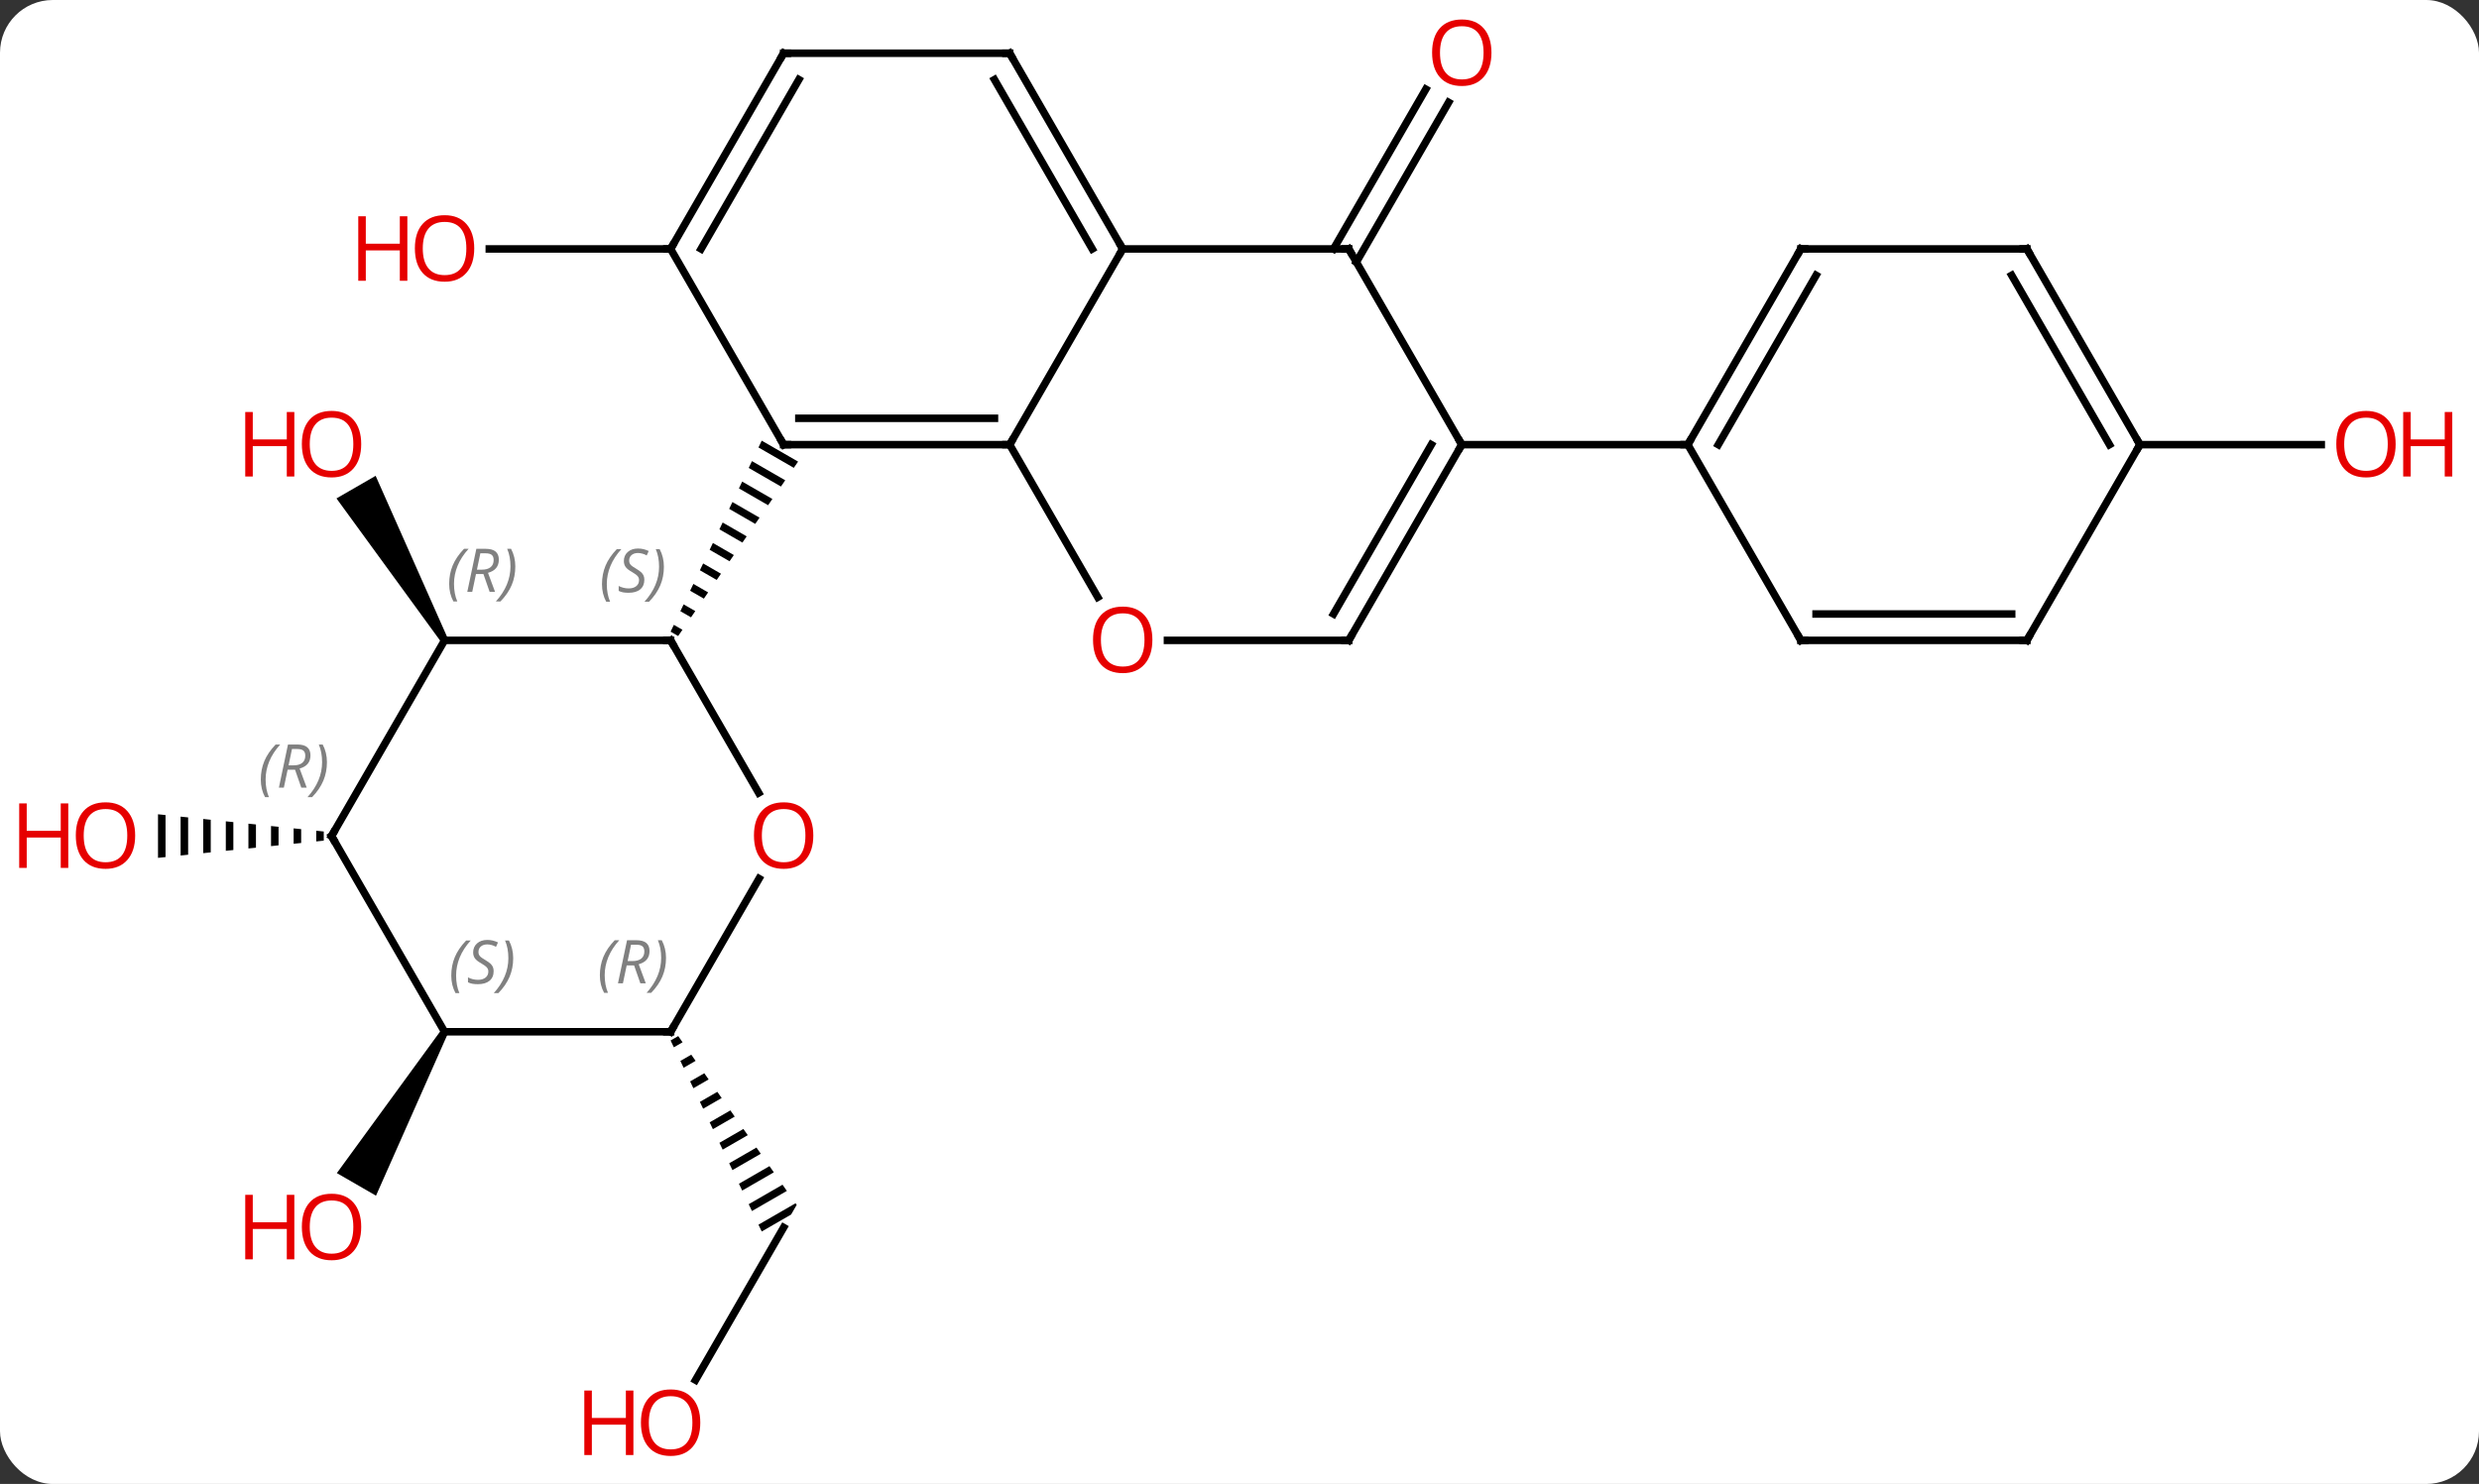 <svg width="329" viewBox="0 0 329 197" style="fill-opacity:1; color-rendering:auto; color-interpolation:auto; text-rendering:auto; stroke:black; stroke-linecap:square; stroke-miterlimit:10; shape-rendering:auto; stroke-opacity:1; fill:black; stroke-dasharray:none; font-weight:normal; stroke-width:1; font-family:'Open Sans'; font-style:normal; stroke-linejoin:miter; font-size:12; stroke-dashoffset:0; image-rendering:auto;" height="197" class="cas-substance-image" xmlns:xlink="http://www.w3.org/1999/xlink" xmlns="http://www.w3.org/2000/svg"><rect x="0" y="0" width="329" height="197" fill="#333333" stroke="none"/><svg class="cas-substance-single-component"><rect y="0" x="0" width="329" stroke="none" ry="7" rx="7" height="197" fill="white" class="cas-substance-group"/><svg y="0" x="0" width="329" viewBox="0 0 329 197" style="fill:black;" height="197" class="cas-substance-single-component-image"><svg><g><g transform="translate(164,98)" style="text-rendering:geometricPrecision; color-rendering:optimizeQuality; color-interpolation:linearRGB; stroke-linecap:butt; image-rendering:optimizeQuality;"><line y2="-64.953" y1="-64.953" x2="-75" x1="-99.062" style="fill:none;"/><line y2="-64.953" y1="-86.16" x2="12.979" x1="25.224" style="fill:none;"/><line y2="-63.203" y1="-84.41" x2="16.01" x1="28.255" style="fill:none;"/><path style="stroke:none;" d="M-104.567 -13.24 L-105.433 -12.74 L-119.344 -31.834 L-114.148 -34.834 Z"/><line y2="85.211" y1="64.953" x2="-71.697" x1="-60" style="fill:none;"/><path style="stroke:none;" d="M-73.99 39.543 L-75.001 40.126 L-75.001 40.126 L-74.569 41.032 L-73.413 40.365 L-73.99 39.543 ZM-72.259 42.009 L-73.705 42.843 L-73.705 42.843 L-73.273 43.749 L-73.273 43.749 L-71.683 42.831 L-72.259 42.009 ZM-70.529 44.476 L-72.41 45.56 L-71.978 46.466 L-71.978 46.466 L-69.952 45.298 L-70.529 44.476 ZM-68.799 46.942 L-71.114 48.277 L-70.682 49.183 L-70.682 49.183 L-68.222 47.764 L-68.799 46.942 ZM-67.069 49.408 L-69.819 50.994 L-69.819 50.994 L-69.387 51.9 L-66.492 50.23 L-67.069 49.408 ZM-65.338 51.874 L-68.523 53.711 L-68.091 54.617 L-68.091 54.617 L-64.762 52.697 L-64.762 52.697 L-65.338 51.874 ZM-63.608 54.341 L-67.228 56.428 L-67.228 56.428 L-66.796 57.334 L-66.796 57.334 L-63.032 55.163 L-63.608 54.341 ZM-61.878 56.807 L-65.932 59.145 L-65.932 59.145 L-65.5 60.05 L-61.301 57.629 L-61.301 57.629 L-61.878 56.807 ZM-60.148 59.273 L-64.637 61.862 L-64.637 61.862 L-64.205 62.767 L-64.205 62.767 L-59.571 60.095 L-60.148 59.273 ZM-58.418 61.739 L-63.341 64.579 L-62.909 65.484 L-62.909 65.484 L-59.008 63.234 L-59.008 63.234 L-58.268 61.953 L-58.418 61.739 Z"/><path style="stroke:none;" d="M-122.031 12.279 L-122.031 13.701 L-121.031 13.597 L-121.031 12.383 L-122.031 12.279 ZM-125.031 11.967 L-125.031 14.013 L-124.031 13.909 L-124.031 12.071 L-125.031 11.967 ZM-128.031 11.656 L-128.031 14.324 L-127.031 14.22 L-127.031 11.759 L-128.031 11.656 ZM-131.031 11.344 L-131.031 14.636 L-130.031 14.532 L-130.031 11.448 L-131.031 11.344 ZM-134.031 11.032 L-134.031 14.948 L-133.031 14.844 L-133.031 11.136 L-134.031 11.032 ZM-137.031 10.72 L-137.031 15.259 L-136.031 15.156 L-136.031 10.824 L-137.031 10.72 ZM-140.031 10.409 L-140.031 15.571 L-139.031 15.467 L-139.031 10.513 L-140.031 10.409 ZM-143.031 10.097 L-143.031 15.883 L-142.031 15.779 L-142.031 10.201 L-143.031 10.097 Z"/><path style="stroke:none;" d="M-105.433 38.72 L-104.567 39.22 L-114.099 60.731 L-119.295 57.731 Z"/><line y2="-38.97" y1="-38.97" x2="120" x1="144.062" style="fill:none;"/><line y2="-38.97" y1="-38.97" x2="-60" x1="-30" style="fill:none;"/><line y2="-42.47" y1="-42.47" x2="-57.979" x1="-32.021" style="fill:none;"/><line y2="-64.953" y1="-38.97" x2="-15" x1="-30" style="fill:none;"/><line y2="-18.718" y1="-38.97" x2="-18.307" x1="-30" style="fill:none;"/><line y2="-64.953" y1="-38.97" x2="-75" x1="-60" style="fill:none;"/><path style="stroke:none;" d="M-62.908 -39.503 L-63.34 -38.598 L-63.34 -38.598 L-58.651 -35.893 L-58.651 -35.893 L-58.082 -36.72 L-62.908 -39.503 ZM-64.204 -36.786 L-64.636 -35.881 L-60.356 -33.413 L-60.356 -33.413 L-59.788 -34.24 L-59.788 -34.24 L-64.204 -36.786 ZM-65.5 -34.069 L-65.932 -33.164 L-62.061 -30.932 L-62.061 -30.932 L-61.493 -31.759 L-65.5 -34.069 ZM-66.795 -31.352 L-67.227 -30.447 L-63.767 -28.451 L-63.767 -28.451 L-63.198 -29.278 L-63.198 -29.278 L-66.795 -31.352 ZM-68.091 -28.636 L-68.523 -27.73 L-65.472 -25.971 L-64.904 -26.797 L-68.091 -28.636 ZM-69.387 -25.919 L-69.819 -25.013 L-67.177 -23.49 L-67.177 -23.49 L-66.609 -24.317 L-69.387 -25.919 ZM-70.682 -23.202 L-71.114 -22.296 L-68.883 -21.009 L-68.314 -21.836 L-70.682 -23.202 ZM-71.978 -20.485 L-72.41 -19.579 L-70.588 -18.528 L-70.019 -19.355 L-71.978 -20.485 ZM-73.274 -17.768 L-73.706 -16.862 L-73.706 -16.862 L-72.293 -16.048 L-71.725 -16.875 L-73.274 -17.768 ZM-74.57 -15.051 L-75.001 -14.145 L-73.999 -13.567 L-73.43 -14.394 L-74.57 -15.051 Z"/><line y2="-64.953" y1="-64.953" x2="15" x1="-15" style="fill:none;"/><line y2="-90.933" y1="-64.953" x2="-30" x1="-15" style="fill:none;"/><line y2="-87.433" y1="-64.953" x2="-32.021" x1="-19.041" style="fill:none;"/><line y2="-12.99" y1="-12.99" x2="15" x1="-9.062" style="fill:none;"/><line y2="-90.933" y1="-64.953" x2="-60" x1="-75" style="fill:none;"/><line y2="-87.433" y1="-64.953" x2="-57.979" x1="-70.959" style="fill:none;"/><line y2="-38.97" y1="-64.953" x2="30" x1="15" style="fill:none;"/><line y2="-90.933" y1="-90.933" x2="-60" x1="-30" style="fill:none;"/><line y2="-38.97" y1="-12.99" x2="30" x1="15" style="fill:none;"/><line y2="-38.97" y1="-16.49" x2="25.959" x1="12.979" style="fill:none;"/><line y2="-38.97" y1="-38.97" x2="60" x1="30" style="fill:none;"/><line y2="7.262" y1="-12.99" x2="-63.307" x1="-75" style="fill:none;"/><line y2="-12.99" y1="-12.99" x2="-105" x1="-75" style="fill:none;"/><line y2="38.97" y1="18.638" x2="-75" x1="-63.261" style="fill:none;"/><line y2="12.99" y1="-12.99" x2="-120" x1="-105" style="fill:none;"/><line y2="38.97" y1="38.97" x2="-105" x1="-75" style="fill:none;"/><line y2="38.97" y1="12.99" x2="-105" x1="-120" style="fill:none;"/><line y2="-64.953" y1="-38.97" x2="75" x1="60" style="fill:none;"/><line y2="-61.453" y1="-38.97" x2="77.021" x1="64.041" style="fill:none;"/><line y2="-12.99" y1="-38.97" x2="75" x1="60" style="fill:none;"/><line y2="-64.953" y1="-64.953" x2="105" x1="75" style="fill:none;"/><line y2="-12.99" y1="-12.99" x2="105" x1="75" style="fill:none;"/><line y2="-16.49" y1="-16.49" x2="102.979" x1="77.021" style="fill:none;"/><line y2="-38.97" y1="-64.953" x2="120" x1="105" style="fill:none;"/><line y2="-38.97" y1="-61.453" x2="115.959" x1="102.979" style="fill:none;"/><line y2="-38.97" y1="-12.99" x2="120" x1="105" style="fill:none;"/></g><g transform="translate(164,98)" style="fill:rgb(230,0,0); text-rendering:geometricPrecision; color-rendering:optimizeQuality; image-rendering:optimizeQuality; font-family:'Open Sans'; stroke:rgb(230,0,0); color-interpolation:linearRGB;"><path style="stroke:none;" d="M-101.062 -65.023 Q-101.062 -62.961 -102.102 -61.781 Q-103.141 -60.601 -104.984 -60.601 Q-106.875 -60.601 -107.906 -61.766 Q-108.938 -62.93 -108.938 -65.039 Q-108.938 -67.133 -107.906 -68.281 Q-106.875 -69.43 -104.984 -69.43 Q-103.125 -69.43 -102.094 -68.258 Q-101.062 -67.086 -101.062 -65.023 ZM-107.891 -65.023 Q-107.891 -63.289 -107.148 -62.383 Q-106.406 -61.476 -104.984 -61.476 Q-103.562 -61.476 -102.836 -62.375 Q-102.109 -63.273 -102.109 -65.023 Q-102.109 -66.758 -102.836 -67.648 Q-103.562 -68.539 -104.984 -68.539 Q-106.406 -68.539 -107.148 -67.641 Q-107.891 -66.742 -107.891 -65.023 Z"/><path style="stroke:none;" d="M-109.938 -60.726 L-110.938 -60.726 L-110.938 -64.758 L-115.453 -64.758 L-115.453 -60.726 L-116.453 -60.726 L-116.453 -69.289 L-115.453 -69.289 L-115.453 -65.648 L-110.938 -65.648 L-110.938 -69.289 L-109.938 -69.289 L-109.938 -60.726 Z"/><path style="stroke:none;" d="M33.938 -91.003 Q33.938 -88.941 32.898 -87.761 Q31.859 -86.581 30.016 -86.581 Q28.125 -86.581 27.094 -87.746 Q26.062 -88.91 26.062 -91.019 Q26.062 -93.113 27.094 -94.261 Q28.125 -95.41 30.016 -95.41 Q31.875 -95.41 32.906 -94.238 Q33.938 -93.066 33.938 -91.003 ZM27.109 -91.003 Q27.109 -89.269 27.852 -88.363 Q28.594 -87.456 30.016 -87.456 Q31.438 -87.456 32.164 -88.355 Q32.891 -89.253 32.891 -91.003 Q32.891 -92.738 32.164 -93.628 Q31.438 -94.519 30.016 -94.519 Q28.594 -94.519 27.852 -93.621 Q27.109 -92.722 27.109 -91.003 Z"/><path style="stroke:none;" d="M-116.062 -39.04 Q-116.062 -36.978 -117.102 -35.798 Q-118.141 -34.618 -119.984 -34.618 Q-121.875 -34.618 -122.906 -35.782 Q-123.938 -36.947 -123.938 -39.056 Q-123.938 -41.15 -122.906 -42.298 Q-121.875 -43.447 -119.984 -43.447 Q-118.125 -43.447 -117.094 -42.275 Q-116.062 -41.103 -116.062 -39.04 ZM-122.891 -39.04 Q-122.891 -37.306 -122.148 -36.4 Q-121.406 -35.493 -119.984 -35.493 Q-118.562 -35.493 -117.836 -36.392 Q-117.109 -37.29 -117.109 -39.04 Q-117.109 -40.775 -117.836 -41.665 Q-118.562 -42.556 -119.984 -42.556 Q-121.406 -42.556 -122.148 -41.657 Q-122.891 -40.759 -122.891 -39.04 Z"/><path style="stroke:none;" d="M-124.938 -34.743 L-125.938 -34.743 L-125.938 -38.775 L-130.453 -38.775 L-130.453 -34.743 L-131.453 -34.743 L-131.453 -43.306 L-130.453 -43.306 L-130.453 -39.665 L-125.938 -39.665 L-125.938 -43.306 L-124.938 -43.306 L-124.938 -34.743 Z"/><path style="stroke:none;" d="M-71.062 90.863 Q-71.062 92.925 -72.102 94.105 Q-73.141 95.285 -74.984 95.285 Q-76.875 95.285 -77.906 94.121 Q-78.938 92.956 -78.938 90.847 Q-78.938 88.753 -77.906 87.605 Q-76.875 86.456 -74.984 86.456 Q-73.125 86.456 -72.094 87.628 Q-71.062 88.8 -71.062 90.863 ZM-77.891 90.863 Q-77.891 92.597 -77.148 93.503 Q-76.406 94.41 -74.984 94.41 Q-73.562 94.41 -72.836 93.511 Q-72.109 92.613 -72.109 90.863 Q-72.109 89.128 -72.836 88.238 Q-73.562 87.347 -74.984 87.347 Q-76.406 87.347 -77.148 88.246 Q-77.891 89.144 -77.891 90.863 Z"/><path style="stroke:none;" d="M-79.938 95.16 L-80.938 95.16 L-80.938 91.128 L-85.453 91.128 L-85.453 95.16 L-86.453 95.16 L-86.453 86.597 L-85.453 86.597 L-85.453 90.238 L-80.938 90.238 L-80.938 86.597 L-79.938 86.597 L-79.938 95.16 Z"/><path style="stroke:none;" d="M-146.062 12.92 Q-146.062 14.982 -147.102 16.162 Q-148.141 17.342 -149.984 17.342 Q-151.875 17.342 -152.906 16.177 Q-153.938 15.013 -153.938 12.904 Q-153.938 10.81 -152.906 9.662 Q-151.875 8.513 -149.984 8.513 Q-148.125 8.513 -147.094 9.685 Q-146.062 10.857 -146.062 12.92 ZM-152.891 12.92 Q-152.891 14.654 -152.148 15.56 Q-151.406 16.467 -149.984 16.467 Q-148.562 16.467 -147.836 15.568 Q-147.109 14.67 -147.109 12.92 Q-147.109 11.185 -147.836 10.295 Q-148.562 9.404 -149.984 9.404 Q-151.406 9.404 -152.148 10.303 Q-152.891 11.201 -152.891 12.92 Z"/><path style="stroke:none;" d="M-154.938 17.217 L-155.938 17.217 L-155.938 13.185 L-160.453 13.185 L-160.453 17.217 L-161.453 17.217 L-161.453 8.654 L-160.453 8.654 L-160.453 12.295 L-155.938 12.295 L-155.938 8.654 L-154.938 8.654 L-154.938 17.217 Z"/><path style="stroke:none;" d="M-116.062 64.883 Q-116.062 66.945 -117.102 68.125 Q-118.141 69.305 -119.984 69.305 Q-121.875 69.305 -122.906 68.141 Q-123.938 66.976 -123.938 64.867 Q-123.938 62.773 -122.906 61.625 Q-121.875 60.476 -119.984 60.476 Q-118.125 60.476 -117.094 61.648 Q-116.062 62.82 -116.062 64.883 ZM-122.891 64.883 Q-122.891 66.617 -122.148 67.523 Q-121.406 68.43 -119.984 68.43 Q-118.562 68.43 -117.836 67.531 Q-117.109 66.633 -117.109 64.883 Q-117.109 63.148 -117.836 62.258 Q-118.562 61.367 -119.984 61.367 Q-121.406 61.367 -122.148 62.266 Q-122.891 63.164 -122.891 64.883 Z"/><path style="stroke:none;" d="M-124.938 69.18 L-125.938 69.18 L-125.938 65.148 L-130.453 65.148 L-130.453 69.18 L-131.453 69.18 L-131.453 60.617 L-130.453 60.617 L-130.453 64.258 L-125.938 64.258 L-125.938 60.617 L-124.938 60.617 L-124.938 69.18 Z"/><path style="stroke:none;" d="M153.938 -39.04 Q153.938 -36.978 152.898 -35.798 Q151.859 -34.618 150.016 -34.618 Q148.125 -34.618 147.094 -35.782 Q146.062 -36.947 146.062 -39.056 Q146.062 -41.15 147.094 -42.298 Q148.125 -43.447 150.016 -43.447 Q151.875 -43.447 152.906 -42.275 Q153.938 -41.103 153.938 -39.04 ZM147.109 -39.04 Q147.109 -37.306 147.852 -36.4 Q148.594 -35.493 150.016 -35.493 Q151.438 -35.493 152.164 -36.392 Q152.891 -37.29 152.891 -39.04 Q152.891 -40.775 152.164 -41.665 Q151.438 -42.556 150.016 -42.556 Q148.594 -42.556 147.852 -41.657 Q147.109 -40.759 147.109 -39.04 Z"/><path style="stroke:none;" d="M161.453 -34.743 L160.453 -34.743 L160.453 -38.775 L155.938 -38.775 L155.938 -34.743 L154.938 -34.743 L154.938 -43.306 L155.938 -43.306 L155.938 -39.665 L160.453 -39.665 L160.453 -43.306 L161.453 -43.306 L161.453 -34.743 Z"/></g><g transform="translate(164,98)" style="stroke-linecap:butt; text-rendering:geometricPrecision; color-rendering:optimizeQuality; image-rendering:optimizeQuality; font-family:'Open Sans'; color-interpolation:linearRGB; stroke-miterlimit:5;"><path style="fill:none;" d="M-30.5 -38.97 L-30 -38.97 L-29.75 -39.403"/><path style="fill:none;" d="M-59.5 -38.97 L-60 -38.97 L-60.25 -39.403"/><path style="fill:none;" d="M-15.25 -65.386 L-15 -64.953 L-15.25 -64.52"/><path style="fill:rgb(230,0,0); stroke:none;" d="M-11.062 -13.06 Q-11.062 -10.998 -12.102 -9.818 Q-13.141 -8.638 -14.984 -8.638 Q-16.875 -8.638 -17.906 -9.803 Q-18.938 -10.967 -18.938 -13.076 Q-18.938 -15.17 -17.906 -16.318 Q-16.875 -17.467 -14.984 -17.467 Q-13.125 -17.467 -12.094 -16.295 Q-11.062 -15.123 -11.062 -13.06 ZM-17.891 -13.06 Q-17.891 -11.326 -17.148 -10.42 Q-16.406 -9.513 -14.984 -9.513 Q-13.562 -9.513 -12.836 -10.412 Q-12.109 -11.31 -12.109 -13.06 Q-12.109 -14.795 -12.836 -15.685 Q-13.562 -16.576 -14.984 -16.576 Q-16.406 -16.576 -17.148 -15.678 Q-17.891 -14.779 -17.891 -13.06 Z"/><path style="fill:none;" d="M-74.75 -65.386 L-75 -64.953 L-75.5 -64.953"/><path style="fill:none;" d="M14.5 -64.953 L15 -64.953 L15.25 -64.52"/><path style="fill:none;" d="M-29.75 -90.5 L-30 -90.933 L-30.5 -90.933"/><path style="fill:none;" d="M14.5 -12.99 L15 -12.99 L15.25 -13.423"/><path style="fill:none;" d="M-60.25 -90.5 L-60 -90.933 L-59.5 -90.933"/><path style="fill:none;" d="M29.75 -38.537 L30 -38.97 L29.75 -39.403"/><path style="fill:none;" d="M-74.75 -12.557 L-75 -12.99 L-75.5 -12.99"/></g><g transform="translate(164,98)" style="stroke-linecap:butt; font-size:8.4px; fill:gray; text-rendering:geometricPrecision; image-rendering:optimizeQuality; color-rendering:optimizeQuality; font-family:'Open Sans'; font-style:italic; stroke:gray; color-interpolation:linearRGB; stroke-miterlimit:5;"><path style="stroke:none;" d="M-84.108 -20.447 Q-84.108 -21.775 -83.639 -22.9 Q-83.171 -24.025 -82.139 -25.104 L-81.53 -25.104 Q-82.499 -24.041 -82.983 -22.869 Q-83.468 -21.697 -83.468 -20.463 Q-83.468 -19.135 -83.03 -18.119 L-83.546 -18.119 Q-84.108 -19.15 -84.108 -20.447 ZM-78.486 -21.041 Q-78.486 -20.213 -79.033 -19.76 Q-79.579 -19.307 -80.579 -19.307 Q-80.986 -19.307 -81.298 -19.361 Q-81.611 -19.416 -81.892 -19.557 L-81.892 -20.213 Q-81.267 -19.885 -80.564 -19.885 Q-79.939 -19.885 -79.564 -20.182 Q-79.189 -20.479 -79.189 -20.994 Q-79.189 -21.307 -79.392 -21.533 Q-79.595 -21.76 -80.158 -22.088 Q-80.751 -22.416 -80.978 -22.744 Q-81.204 -23.072 -81.204 -23.525 Q-81.204 -24.26 -80.689 -24.721 Q-80.173 -25.182 -79.329 -25.182 Q-78.954 -25.182 -78.619 -25.104 Q-78.283 -25.025 -77.908 -24.854 L-78.173 -24.26 Q-78.423 -24.416 -78.744 -24.502 Q-79.064 -24.588 -79.329 -24.588 Q-79.861 -24.588 -80.181 -24.314 Q-80.501 -24.041 -80.501 -23.572 Q-80.501 -23.369 -80.431 -23.221 Q-80.361 -23.072 -80.22 -22.939 Q-80.079 -22.807 -79.658 -22.557 Q-79.095 -22.213 -78.892 -22.018 Q-78.689 -21.822 -78.587 -21.588 Q-78.486 -21.354 -78.486 -21.041 ZM-75.891 -22.76 Q-75.891 -21.432 -76.368 -20.299 Q-76.844 -19.166 -77.86 -18.119 L-78.469 -18.119 Q-76.532 -20.275 -76.532 -22.76 Q-76.532 -24.088 -76.969 -25.104 L-76.454 -25.104 Q-75.891 -24.041 -75.891 -22.76 Z"/></g><g transform="translate(164,98)" style="stroke-linecap:butt; fill:rgb(230,0,0); text-rendering:geometricPrecision; color-rendering:optimizeQuality; image-rendering:optimizeQuality; font-family:'Open Sans'; stroke:rgb(230,0,0); color-interpolation:linearRGB; stroke-miterlimit:5;"><path style="stroke:none;" d="M-56.062 12.92 Q-56.062 14.982 -57.102 16.162 Q-58.141 17.342 -59.984 17.342 Q-61.875 17.342 -62.906 16.177 Q-63.938 15.013 -63.938 12.904 Q-63.938 10.81 -62.906 9.662 Q-61.875 8.513 -59.984 8.513 Q-58.125 8.513 -57.094 9.685 Q-56.062 10.857 -56.062 12.92 ZM-62.891 12.92 Q-62.891 14.654 -62.148 15.56 Q-61.406 16.467 -59.984 16.467 Q-58.562 16.467 -57.836 15.568 Q-57.109 14.67 -57.109 12.92 Q-57.109 11.185 -57.836 10.295 Q-58.562 9.404 -59.984 9.404 Q-61.406 9.404 -62.148 10.303 Q-62.891 11.201 -62.891 12.92 Z"/></g><g transform="translate(164,98)" style="stroke-linecap:butt; font-size:8.4px; fill:gray; text-rendering:geometricPrecision; image-rendering:optimizeQuality; color-rendering:optimizeQuality; font-family:'Open Sans'; font-style:italic; stroke:gray; color-interpolation:linearRGB; stroke-miterlimit:5;"><path style="stroke:none;" d="M-104.388 -20.486 Q-104.388 -21.814 -103.92 -22.939 Q-103.451 -24.064 -102.42 -25.142 L-101.81 -25.142 Q-102.779 -24.08 -103.263 -22.908 Q-103.748 -21.736 -103.748 -20.502 Q-103.748 -19.174 -103.31 -18.158 L-103.826 -18.158 Q-104.388 -19.189 -104.388 -20.486 ZM-100.829 -21.799 L-101.329 -19.424 L-101.985 -19.424 L-100.782 -25.142 L-99.532 -25.142 Q-97.797 -25.142 -97.797 -23.705 Q-97.797 -22.346 -99.235 -21.955 L-98.297 -19.424 L-99.016 -19.424 L-99.844 -21.799 L-100.829 -21.799 ZM-100.25 -24.549 Q-100.641 -22.627 -100.704 -22.377 L-100.047 -22.377 Q-99.297 -22.377 -98.891 -22.705 Q-98.485 -23.033 -98.485 -23.658 Q-98.485 -24.127 -98.743 -24.338 Q-99 -24.549 -99.594 -24.549 L-100.25 -24.549 ZM-95.611 -22.799 Q-95.611 -21.471 -96.088 -20.338 Q-96.564 -19.205 -97.58 -18.158 L-98.189 -18.158 Q-96.252 -20.314 -96.252 -22.799 Q-96.252 -24.127 -96.689 -25.142 L-96.174 -25.142 Q-95.611 -24.08 -95.611 -22.799 Z"/><path style="fill:none; stroke:black;" d="M-74.75 38.537 L-75 38.97 L-75.5 38.97"/><path style="stroke:none;" d="M-84.389 31.474 Q-84.389 30.146 -83.92 29.021 Q-83.451 27.896 -82.42 26.818 L-81.811 26.818 Q-82.779 27.88 -83.264 29.052 Q-83.748 30.224 -83.748 31.458 Q-83.748 32.786 -83.311 33.802 L-83.826 33.802 Q-84.389 32.771 -84.389 31.474 ZM-80.829 30.161 L-81.329 32.536 L-81.985 32.536 L-80.782 26.818 L-79.532 26.818 Q-77.797 26.818 -77.797 28.255 Q-77.797 29.614 -79.235 30.005 L-78.297 32.536 L-79.016 32.536 L-79.844 30.161 L-80.829 30.161 ZM-80.251 27.411 Q-80.641 29.333 -80.704 29.583 L-80.047 29.583 Q-79.297 29.583 -78.891 29.255 Q-78.485 28.927 -78.485 28.302 Q-78.485 27.833 -78.743 27.622 Q-79.001 27.411 -79.594 27.411 L-80.251 27.411 ZM-75.611 29.161 Q-75.611 30.489 -76.088 31.622 Q-76.564 32.755 -77.58 33.802 L-78.189 33.802 Q-76.252 31.646 -76.252 29.161 Q-76.252 27.833 -76.689 26.818 L-76.174 26.818 Q-75.611 27.88 -75.611 29.161 Z"/><path style="fill:none; stroke:black;" d="M-119.75 12.557 L-120 12.99 L-119.75 13.423"/><path style="stroke:none;" d="M-129.388 5.494 Q-129.388 4.166 -128.92 3.041 Q-128.451 1.916 -127.42 0.837 L-126.81 0.837 Q-127.779 1.9 -128.263 3.072 Q-128.748 4.244 -128.748 5.478 Q-128.748 6.806 -128.31 7.822 L-128.826 7.822 Q-129.388 6.791 -129.388 5.494 ZM-125.828 4.181 L-126.328 6.556 L-126.985 6.556 L-125.781 0.837 L-124.531 0.837 Q-122.797 0.837 -122.797 2.275 Q-122.797 3.634 -124.235 4.025 L-123.297 6.556 L-124.016 6.556 L-124.844 4.181 L-125.828 4.181 ZM-125.25 1.431 Q-125.641 3.353 -125.703 3.603 L-125.047 3.603 Q-124.297 3.603 -123.891 3.275 Q-123.485 2.947 -123.485 2.322 Q-123.485 1.853 -123.742 1.642 Q-124 1.431 -124.594 1.431 L-125.25 1.431 ZM-120.611 3.181 Q-120.611 4.509 -121.088 5.642 Q-121.564 6.775 -122.58 7.822 L-123.189 7.822 Q-121.252 5.666 -121.252 3.181 Q-121.252 1.853 -121.689 0.837 L-121.174 0.837 Q-120.611 1.9 -120.611 3.181 Z"/><path style="stroke:none;" d="M-104.109 31.513 Q-104.109 30.185 -103.64 29.06 Q-103.171 27.935 -102.14 26.857 L-101.531 26.857 Q-102.499 27.919 -102.984 29.091 Q-103.468 30.263 -103.468 31.497 Q-103.468 32.825 -103.031 33.841 L-103.546 33.841 Q-104.109 32.81 -104.109 31.513 ZM-98.486 30.919 Q-98.486 31.747 -99.033 32.2 Q-99.58 32.653 -100.58 32.653 Q-100.986 32.653 -101.299 32.599 Q-101.611 32.544 -101.892 32.403 L-101.892 31.747 Q-101.267 32.075 -100.564 32.075 Q-99.939 32.075 -99.564 31.778 Q-99.189 31.482 -99.189 30.966 Q-99.189 30.653 -99.392 30.427 Q-99.595 30.2 -100.158 29.872 Q-100.752 29.544 -100.978 29.216 Q-101.205 28.888 -101.205 28.435 Q-101.205 27.7 -100.689 27.239 Q-100.174 26.778 -99.33 26.778 Q-98.955 26.778 -98.619 26.857 Q-98.283 26.935 -97.908 27.107 L-98.174 27.7 Q-98.424 27.544 -98.744 27.458 Q-99.064 27.372 -99.33 27.372 Q-99.861 27.372 -100.181 27.646 Q-100.502 27.919 -100.502 28.388 Q-100.502 28.591 -100.431 28.739 Q-100.361 28.888 -100.22 29.021 Q-100.08 29.153 -99.658 29.403 Q-99.095 29.747 -98.892 29.942 Q-98.689 30.138 -98.588 30.372 Q-98.486 30.607 -98.486 30.919 ZM-95.892 29.2 Q-95.892 30.528 -96.368 31.661 Q-96.845 32.794 -97.86 33.841 L-98.47 33.841 Q-96.532 31.685 -96.532 29.2 Q-96.532 27.872 -96.97 26.857 L-96.454 26.857 Q-95.892 27.919 -95.892 29.2 Z"/><path style="fill:none; stroke:black;" d="M60.25 -39.403 L60 -38.97 L59.5 -38.97"/><path style="fill:none; stroke:black;" d="M74.75 -64.52 L75 -64.953 L75.5 -64.953"/><path style="fill:none; stroke:black;" d="M74.75 -13.423 L75 -12.99 L75.5 -12.99"/><path style="fill:none; stroke:black;" d="M104.5 -64.953 L105 -64.953 L105.25 -64.52"/><path style="fill:none; stroke:black;" d="M104.5 -12.99 L105 -12.99 L105.25 -13.423"/><path style="fill:none; stroke:black;" d="M119.75 -39.403 L120 -38.97 L119.75 -38.537"/></g></g></svg></svg></svg></svg>